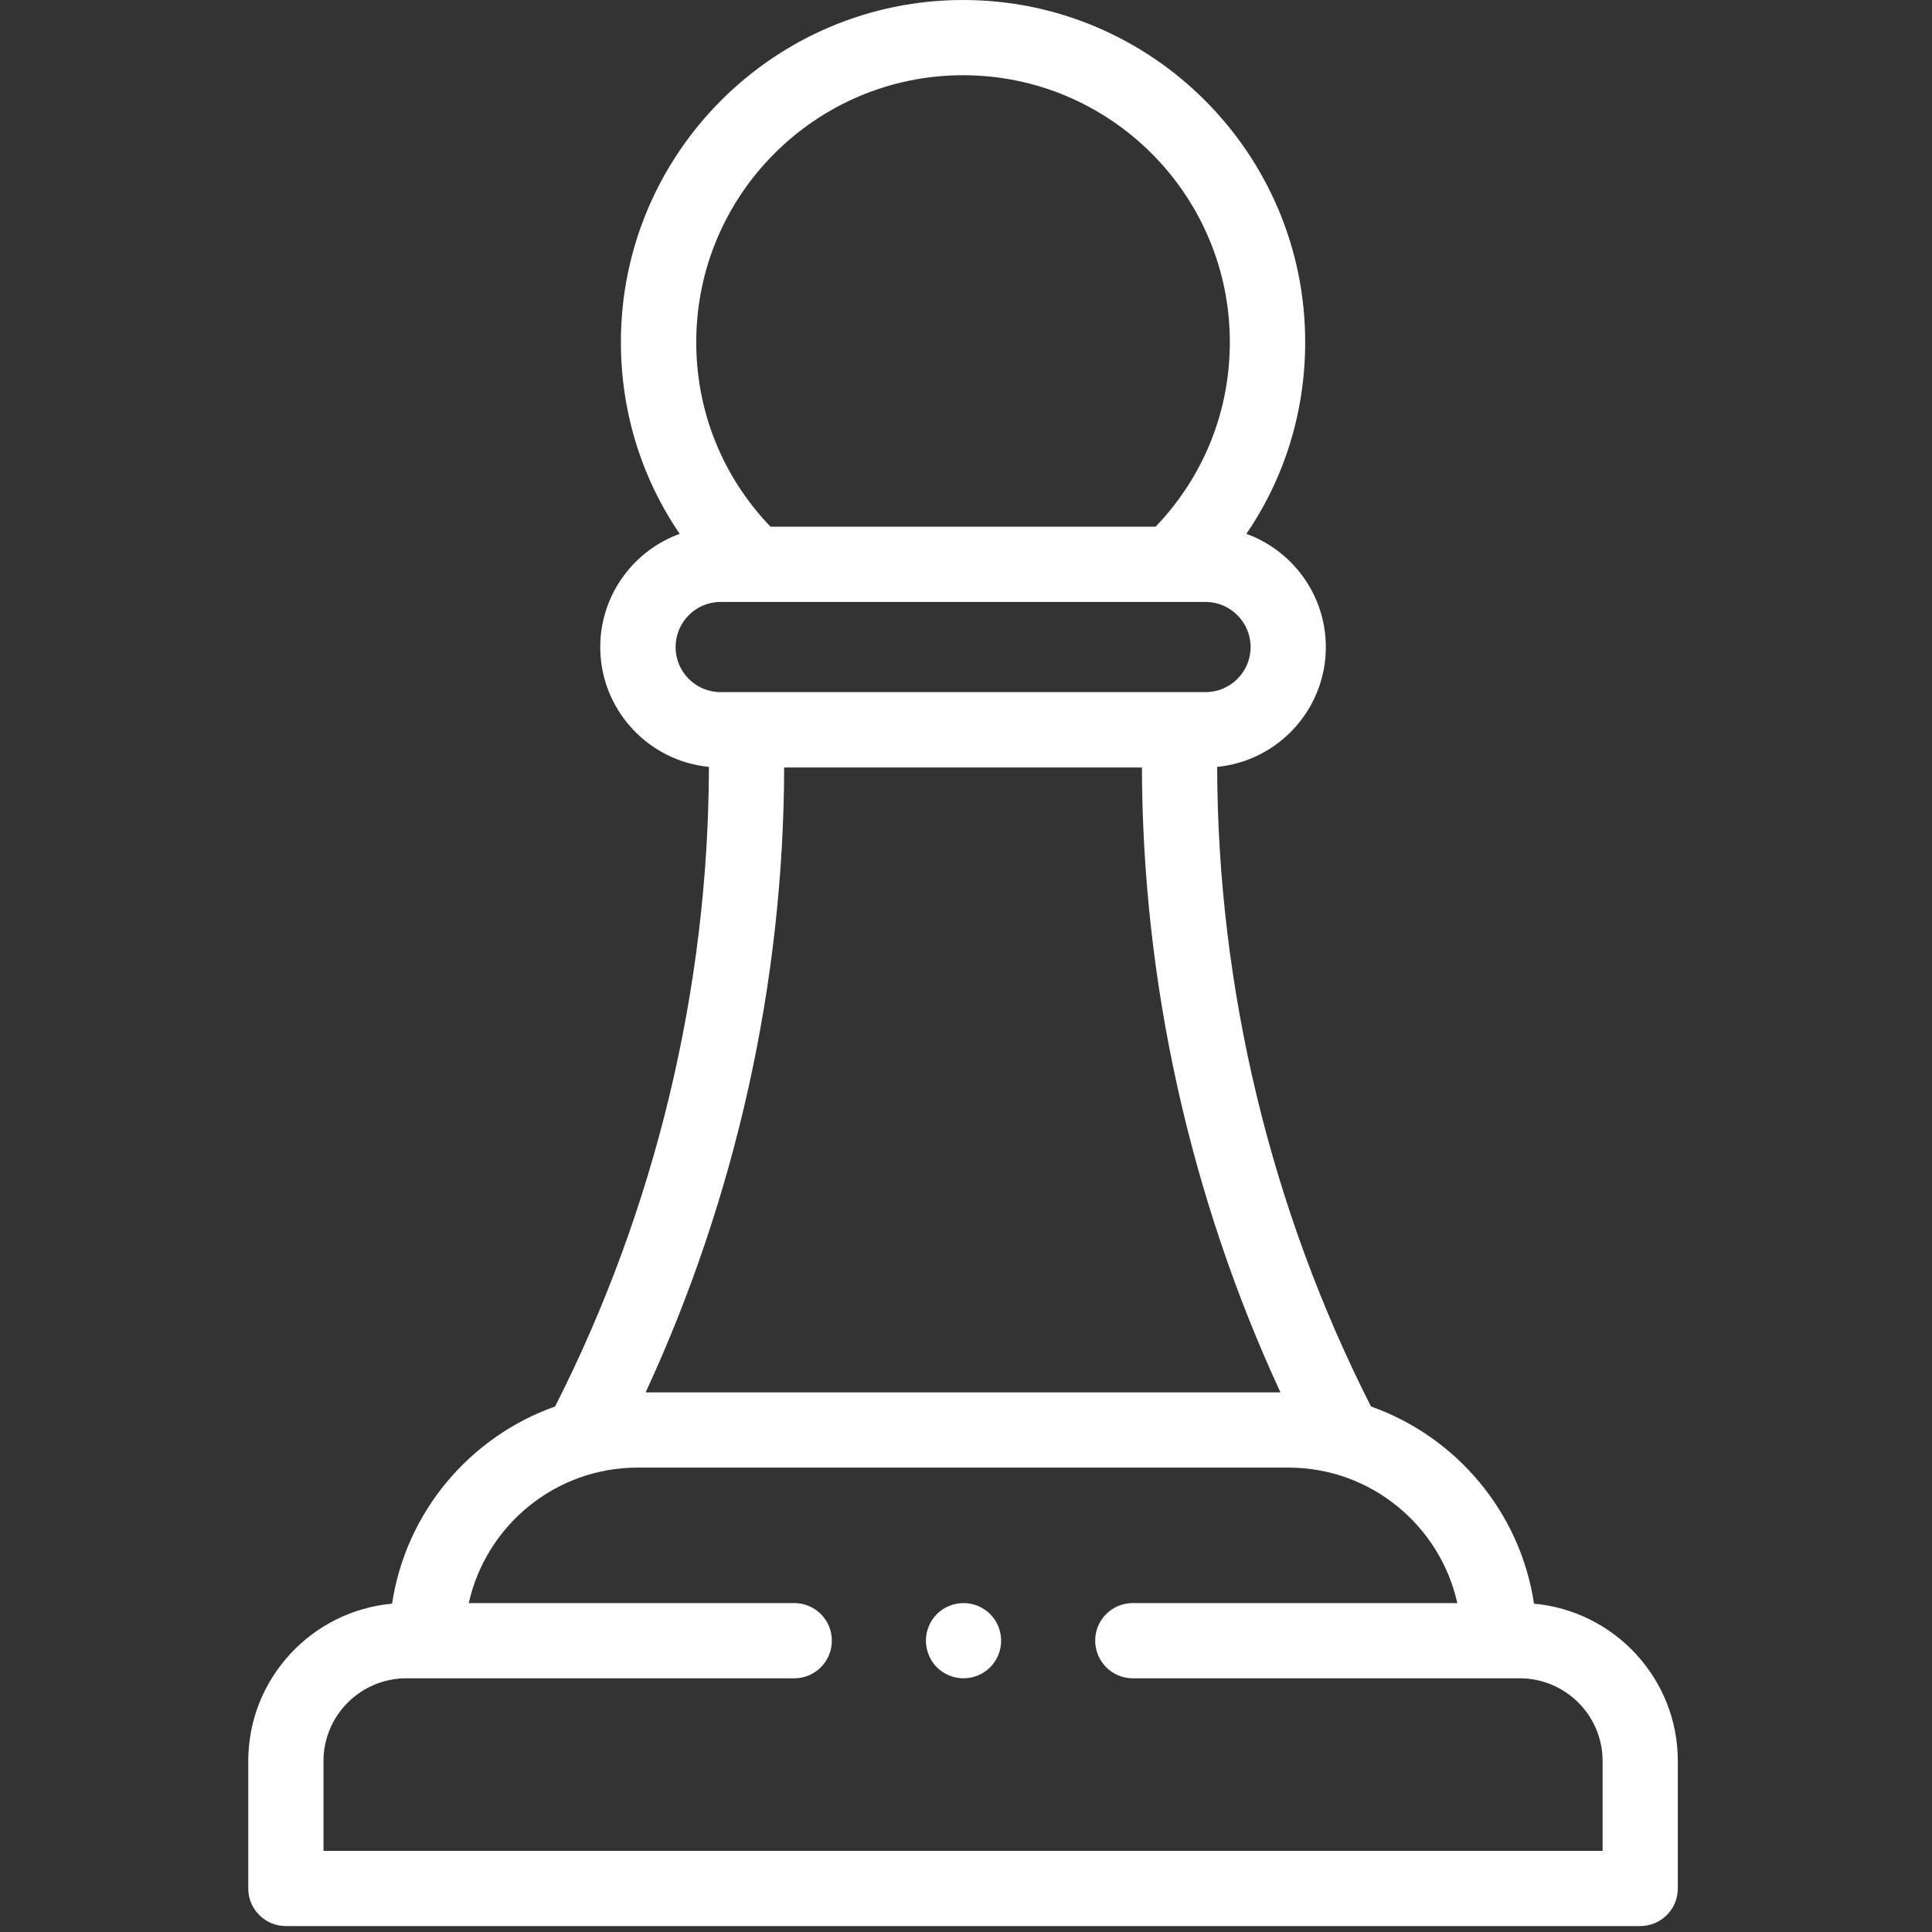 <svg width="16" height="16" viewBox="0 0 16 16" fill="none" xmlns="http://www.w3.org/2000/svg">
<rect x="0" y="0" width="16" height="16" fill="#333333" stroke="none"/>
<g clip-path="url(#clip0_4_401)">
<path d="M12.704 13.281C12.59 12.522 12.06 11.898 11.354 11.648C10.524 10.014 10.084 8.184 10.08 6.351C10.584 6.302 10.98 5.876 10.98 5.359C10.98 4.928 10.705 4.56 10.322 4.421C10.639 3.957 10.809 3.409 10.809 2.833C10.809 1.271 9.538 0 7.976 0C6.413 0 5.142 1.271 5.142 2.833C5.142 3.409 5.312 3.957 5.629 4.421C5.246 4.56 4.971 4.928 4.971 5.359C4.971 5.876 5.367 6.302 5.871 6.351C5.867 8.184 5.427 10.014 4.597 11.648C3.891 11.898 3.361 12.522 3.247 13.281C2.581 13.341 2.056 13.902 2.056 14.584V15.64C2.056 15.812 2.196 15.951 2.368 15.951H13.583C13.755 15.951 13.895 15.812 13.895 15.64V14.584C13.895 13.902 13.37 13.341 12.704 13.281ZM9.457 6.356C9.461 8.137 9.857 9.915 10.604 11.531H5.347C6.094 9.915 6.49 8.137 6.494 6.356H9.457ZM7.976 0.623C9.194 0.623 10.185 1.614 10.185 2.833C10.185 3.409 9.967 3.948 9.57 4.362H6.381C5.984 3.948 5.766 3.409 5.766 2.833C5.766 1.614 6.757 0.623 7.976 0.623ZM5.595 5.359C5.595 5.152 5.762 4.985 5.968 4.985H9.983C10.189 4.985 10.357 5.152 10.357 5.359C10.357 5.565 10.189 5.732 9.983 5.732H5.968C5.762 5.732 5.595 5.565 5.595 5.359ZM13.272 15.328H2.679V14.584C2.679 14.206 2.987 13.899 3.365 13.899H6.578C6.75 13.899 6.889 13.759 6.889 13.587C6.889 13.415 6.75 13.276 6.578 13.276H3.882C4.025 12.635 4.597 12.154 5.281 12.154H10.67C11.354 12.154 11.926 12.635 12.069 13.276H9.381C9.209 13.276 9.07 13.415 9.07 13.587C9.07 13.759 9.209 13.899 9.381 13.899H12.586C12.964 13.899 13.272 14.206 13.272 14.584V15.328Z" fill="white"/>
<path d="M7.98 13.276C7.897 13.276 7.817 13.309 7.759 13.367C7.701 13.425 7.668 13.505 7.668 13.587C7.668 13.669 7.701 13.75 7.759 13.808C7.817 13.866 7.897 13.899 7.98 13.899C8.061 13.899 8.142 13.866 8.2 13.808C8.258 13.75 8.291 13.669 8.291 13.587C8.291 13.505 8.258 13.425 8.2 13.367C8.142 13.309 8.061 13.276 7.98 13.276Z" fill="white"/>
</g>
<defs>
<clipPath id="clip0_4_401">
<rect width="15.951" height="15.951" fill="white"/>
</clipPath>
</defs>
</svg>
